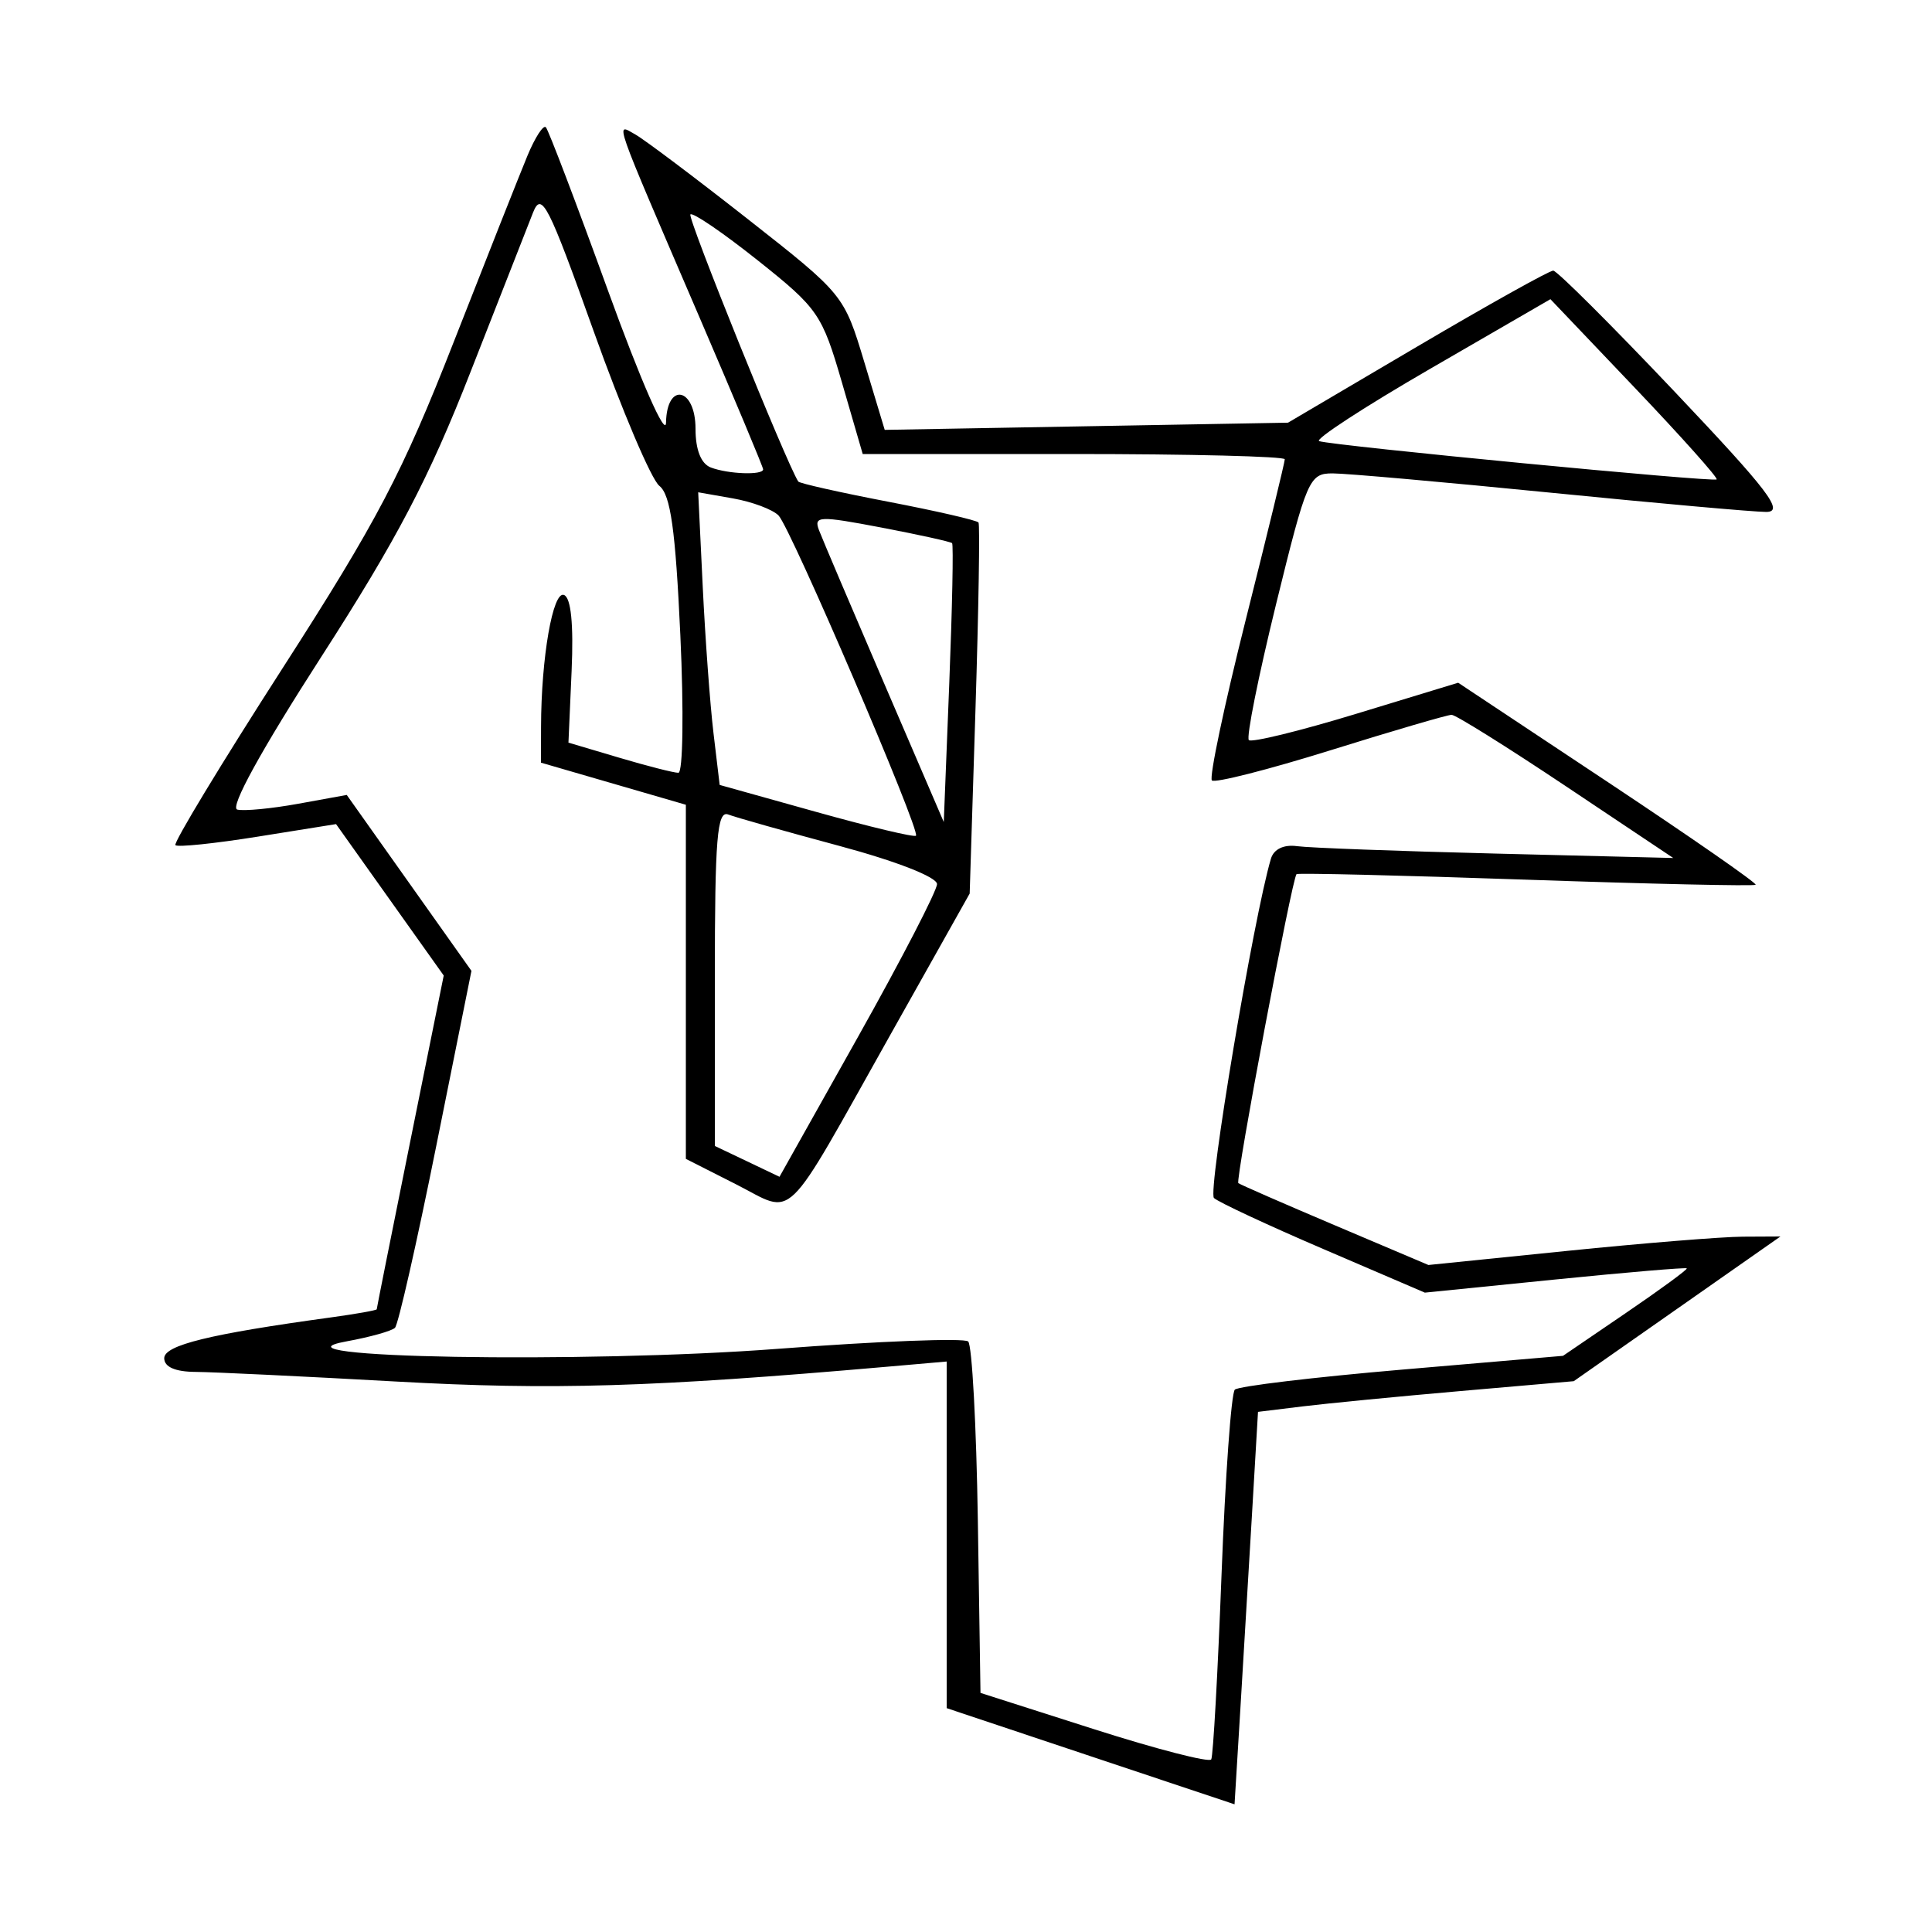 <svg xmlns="http://www.w3.org/2000/svg" width="200" height="200" viewBox="0 0 200 200" version="1.1">
	<path d="M 54.611 16.096 C 53.833 17.968, 50.393 26.657, 46.967 35.405 C 41.654 48.971, 39.046 53.941, 29.239 69.193 C 22.915 79.028, 17.929 87.262, 18.158 87.491 C 18.386 87.720, 22.222 87.323, 26.681 86.609 L 34.788 85.311 40.361 93.149 L 45.934 100.986 42.467 118.162 C 40.560 127.609, 39 135.426, 39 135.533 C 39 135.641, 36.862 136.021, 34.250 136.379 C 21.707 138.097, 17 139.249, 17 140.603 C 17 141.509, 18.143 142.007, 20.250 142.019 C 22.038 142.030, 31.375 142.478, 41 143.015 C 57.179 143.918, 67.474 143.608, 91.750 141.490 L 98 140.944 98 158.885 L 98 176.826 112.900 181.804 L 127.800 186.782 128.388 177.141 C 128.712 171.838, 129.258 162.698, 129.602 156.828 L 130.228 146.156 134.864 145.588 C 137.414 145.276, 144.768 144.561, 151.207 144 L 162.914 142.980 173.613 135.490 L 184.311 128 180.406 128.020 C 178.258 128.031, 170.058 128.695, 162.185 129.496 L 147.870 130.952 138.185 126.844 C 132.858 124.584, 128.362 122.619, 128.193 122.477 C 127.858 122.196, 133.757 90.883, 134.218 90.491 C 134.373 90.359, 145.066 90.616, 157.980 91.063 C 170.894 91.509, 181.587 91.746, 181.743 91.591 C 181.899 91.435, 175.034 86.665, 166.488 80.992 L 150.949 70.676 140.370 73.900 C 134.551 75.673, 129.561 76.894, 129.280 76.613 C 128.999 76.333, 130.267 70.005, 132.097 62.551 C 135.282 49.581, 135.534 49, 137.963 49.005 C 139.358 49.007, 149.500 49.905, 160.500 51 C 171.500 52.095, 181.547 52.993, 182.827 52.995 C 184.753 52.999, 183.118 50.851, 173.327 40.515 C 166.822 33.649, 161.180 28.024, 160.790 28.015 C 160.399 28.007, 154.062 31.545, 146.708 35.877 L 133.336 43.755 112.461 44.127 L 91.586 44.500 89.477 37.500 C 87.375 30.528, 87.328 30.469, 77.433 22.696 C 71.970 18.404, 66.719 14.454, 65.764 13.918 C 63.681 12.750, 63.296 11.653, 72.405 32.838 C 76.032 41.274, 79 48.362, 79 48.588 C 79 49.212, 75.375 49.081, 73.582 48.393 C 72.569 48.005, 72 46.565, 72 44.393 C 72 40.121, 69.030 39.496, 68.946 43.750 C 68.915 45.327, 66.351 39.491, 62.937 30.075 C 59.662 21.041, 56.768 13.434, 56.504 13.171 C 56.241 12.908, 55.390 14.225, 54.611 16.096 M 55.182 22 C 54.635 23.375, 51.723 30.800, 48.710 38.500 C 44.402 49.511, 41.103 55.809, 33.254 68 C 27.024 77.678, 23.759 83.616, 24.563 83.809 C 25.271 83.979, 28.110 83.707, 30.873 83.205 L 35.895 82.292 42.350 91.398 L 48.804 100.503 45.152 118.676 C 43.143 128.671, 41.225 137.120, 40.888 137.453 C 40.552 137.785, 38.302 138.416, 35.888 138.855 C 26.470 140.569, 60.435 141.160, 80.500 139.632 C 90.950 138.836, 99.827 138.493, 100.226 138.869 C 100.625 139.245, 101.075 147.584, 101.226 157.400 L 101.500 175.249 113.263 179.008 C 119.733 181.075, 125.189 182.482, 125.387 182.133 C 125.586 181.785, 126.065 173.175, 126.453 163 C 126.841 152.825, 127.460 144.210, 127.829 143.855 C 128.198 143.500, 135.993 142.567, 145.152 141.782 L 161.803 140.355 168.300 135.927 C 171.873 133.492, 174.715 131.410, 174.616 131.301 C 174.516 131.191, 168.375 131.712, 160.967 132.457 L 147.500 133.813 137 129.304 C 131.225 126.824, 126.127 124.446, 125.670 124.018 C 124.998 123.388, 129.780 94.899, 131.566 88.893 C 131.861 87.900, 132.896 87.404, 134.272 87.596 C 135.497 87.767, 144.761 88.112, 154.858 88.363 L 173.215 88.819 162.127 81.409 C 156.029 77.334, 150.693 73.999, 150.269 73.998 C 149.846 73.997, 144.211 75.646, 137.748 77.663 C 131.284 79.679, 125.752 81.086, 125.455 80.789 C 125.158 80.491, 126.734 73.013, 128.957 64.169 C 131.181 55.326, 133 47.845, 133 47.545 C 133 47.245, 123.169 47, 111.154 47 L 89.308 47 87.154 39.586 C 85.103 32.526, 84.688 31.924, 78.455 26.964 C 74.855 24.100, 71.712 21.954, 71.470 22.197 C 71.139 22.527, 81.401 47.940, 82.635 49.846 C 82.758 50.036, 86.943 50.977, 91.936 51.936 C 96.928 52.895, 101.140 53.864, 101.295 54.090 C 101.450 54.315, 101.307 63.050, 100.979 73.500 L 100.381 92.500 92.237 107 C 80.874 127.232, 82.405 125.745, 76.183 122.593 L 71 119.966 71 101.637 L 71 83.308 63.500 81.129 L 56 78.950 56.009 75.225 C 56.025 68.076, 57.230 61.151, 58.380 61.590 C 59.110 61.868, 59.386 64.603, 59.173 69.447 L 58.846 76.877 64.105 78.438 C 66.997 79.297, 69.751 80, 70.226 80 C 70.700 80, 70.792 73.588, 70.429 65.750 C 69.923 54.804, 69.419 51.221, 68.255 50.295 C 67.422 49.632, 64.364 42.432, 61.459 34.295 C 56.758 21.128, 56.067 19.775, 55.182 22 M 148.061 38.173 C 141.220 42.134, 136.045 45.507, 136.561 45.668 C 138.116 46.156, 177.398 49.936, 177.706 49.628 C 177.863 49.470, 174.056 45.209, 169.246 40.157 L 160.500 30.972 148.061 38.173 M 72.747 60.731 C 73.005 66.104, 73.506 72.920, 73.859 75.878 L 74.500 81.256 84.495 84.049 C 89.993 85.586, 94.639 86.694, 94.820 86.513 C 95.314 86.019, 81.866 54.676, 80.598 53.366 C 79.994 52.743, 77.875 51.947, 75.888 51.597 L 72.277 50.961 72.747 60.731 M 84.781 54.882 C 85.121 55.772, 88.166 62.934, 91.549 70.798 L 97.699 85.097 98.266 70.798 C 98.577 62.934, 98.710 56.377, 98.560 56.227 C 98.411 56.078, 95.110 55.349, 91.226 54.609 C 84.794 53.384, 84.219 53.408, 84.781 54.882 M 74 101.208 L 74 118.630 77.347 120.225 L 80.693 121.821 88.847 107.290 C 93.331 99.297, 97 92.202, 97 91.521 C 97 90.800, 92.786 89.152, 86.883 87.566 C 81.319 86.071, 76.144 84.609, 75.383 84.317 C 74.238 83.877, 74 86.787, 74 101.208" stroke="none" fill="black" fill-rule="evenodd"/>
</svg>